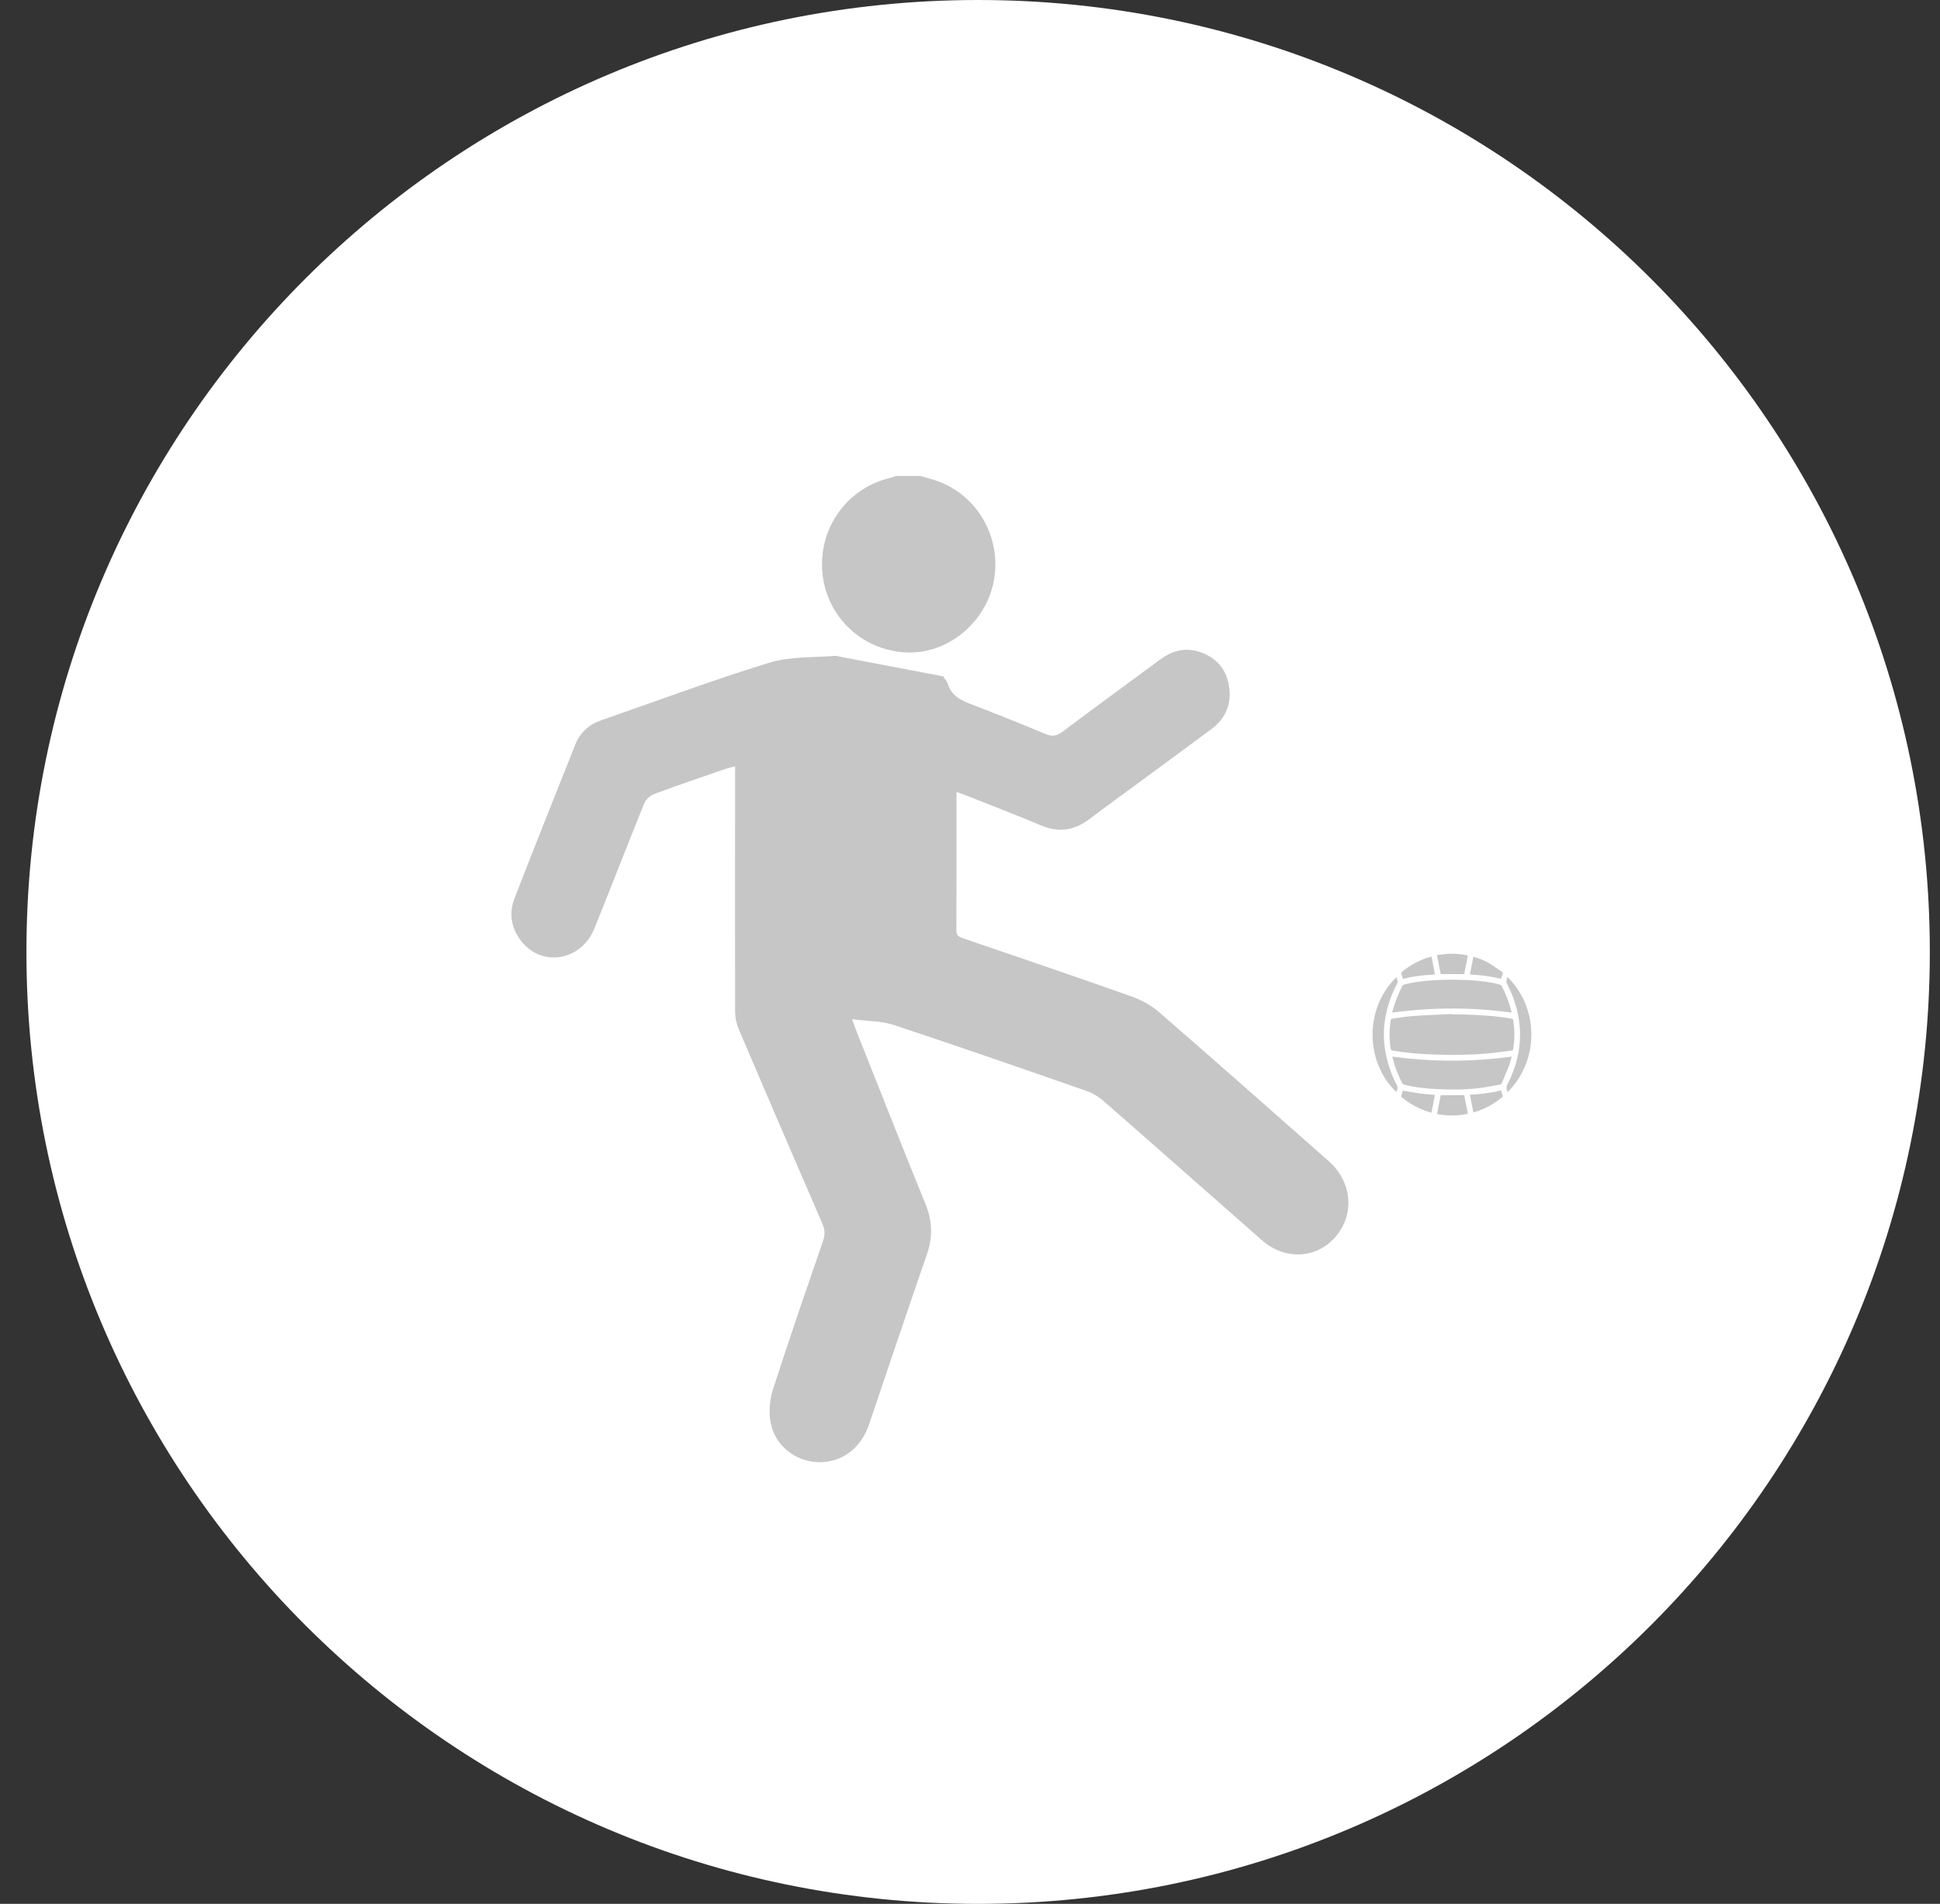 <svg width="53" height="52" viewBox="0 0 53 52" fill="none" xmlns="http://www.w3.org/2000/svg">
<rect x="0" y="0" width="53" height="52" fill="#333333" stroke="none"/>
<path d="M26.722 52C41.082 52 52.722 40.359 52.722 26C52.722 11.641 41.082 0 26.722 0C12.363 0 0.722 11.641 0.722 26C0.722 40.359 12.363 52 26.722 52Z" fill="white"/>
<path d="M25.147 13C25.294 13.044 25.444 13.082 25.589 13.132C26.704 13.52 27.37 14.685 27.152 15.859C26.937 17.016 25.88 17.877 24.744 17.819C23.531 17.757 22.565 16.824 22.465 15.619C22.365 14.416 23.147 13.33 24.31 13.056C24.366 13.043 24.419 13.019 24.475 13C24.699 13 24.923 13 25.147 13Z" fill="#C6C6C6"/>
<path d="M26.131 21.63C26.131 22.918 26.134 24.163 26.127 25.407C26.126 25.564 26.208 25.592 26.32 25.63C27.851 26.154 29.385 26.674 30.911 27.215C31.181 27.31 31.451 27.458 31.667 27.646C33.22 28.993 34.761 30.356 36.303 31.717C36.938 32.277 37.015 33.166 36.489 33.778C35.972 34.38 35.106 34.428 34.477 33.876C33.035 32.611 31.6 31.339 30.156 30.077C30.017 29.955 29.846 29.853 29.672 29.793C27.923 29.184 26.174 28.575 24.416 27.994C24.075 27.881 23.695 27.892 23.277 27.838C23.34 28.009 23.374 28.106 23.412 28.201C24.035 29.767 24.653 31.334 25.288 32.895C25.476 33.358 25.485 33.796 25.32 34.27C24.782 35.812 24.268 37.363 23.741 38.909C23.514 39.574 22.979 39.958 22.337 39.935C21.728 39.912 21.177 39.488 21.056 38.868C21 38.582 21.022 38.248 21.111 37.971C21.548 36.607 22.018 35.253 22.484 33.899C22.541 33.731 22.542 33.595 22.47 33.428C21.701 31.659 20.939 29.887 20.183 28.113C20.12 27.966 20.084 27.795 20.083 27.635C20.078 25.513 20.082 23.392 20.083 21.27C20.083 21.166 20.083 21.061 20.083 20.93C19.98 20.957 19.899 20.974 19.82 21.001C19.169 21.226 18.516 21.447 17.871 21.687C17.761 21.728 17.641 21.841 17.597 21.951C17.137 23.083 16.698 24.224 16.24 25.357C15.889 26.227 14.84 26.426 14.266 25.736C13.97 25.379 13.89 24.962 14.059 24.529C14.602 23.129 15.159 21.735 15.715 20.339C15.845 20.013 16.083 19.793 16.41 19.679C17.939 19.146 19.459 18.58 21.005 18.104C21.576 17.928 22.21 17.961 22.816 17.914C22.896 17.907 22.987 17.982 23.064 18.033C23.814 18.535 24.63 18.701 25.505 18.496C25.71 18.448 25.835 18.5 25.891 18.675C26.001 19.018 26.268 19.134 26.564 19.247C27.232 19.502 27.896 19.77 28.556 20.045C28.734 20.119 28.861 20.111 29.023 19.989C29.909 19.322 30.806 18.671 31.698 18.012C32.041 17.759 32.414 17.67 32.819 17.821C33.24 17.977 33.504 18.284 33.576 18.738C33.654 19.224 33.486 19.62 33.099 19.91C32.446 20.397 31.789 20.877 31.133 21.36C30.673 21.699 30.209 22.033 29.753 22.378C29.343 22.687 28.919 22.746 28.442 22.545C27.759 22.257 27.067 21.992 26.378 21.719C26.307 21.691 26.235 21.667 26.131 21.63H26.131Z" fill="#C6C6C6"/>
<path d="M22.864 17.921L25.793 18.478L25.644 19.099L22.725 18.381L22.864 17.921Z" fill="#C6C6C6"/>
<path d="M39.67 27.705C40.117 27.707 40.562 27.723 41.006 27.779C41.105 27.791 41.203 27.81 41.302 27.825C41.326 27.829 41.336 27.84 41.34 27.866C41.383 28.127 41.383 28.387 41.341 28.648C41.336 28.676 41.326 28.688 41.3 28.692C41.079 28.719 40.859 28.755 40.638 28.774C40.163 28.814 39.686 28.819 39.209 28.803C38.819 28.79 38.429 28.762 38.044 28.693C38.014 28.688 37.999 28.679 37.993 28.644C37.953 28.386 37.952 28.128 37.994 27.871C37.999 27.841 38.008 27.828 38.037 27.824C38.217 27.8 38.396 27.766 38.577 27.753C38.941 27.727 39.305 27.713 39.669 27.694C39.669 27.698 39.669 27.701 39.67 27.705Z" fill="#C6C6C6"/>
<path d="M38.029 27.658C38.073 27.525 38.109 27.396 38.157 27.272C38.199 27.16 38.254 27.053 38.301 26.944C38.316 26.911 38.339 26.897 38.372 26.888C38.607 26.826 38.847 26.797 39.089 26.779C39.424 26.754 39.761 26.752 40.096 26.769C40.388 26.784 40.678 26.813 40.963 26.888C40.996 26.897 41.017 26.912 41.033 26.944C41.144 27.159 41.229 27.384 41.289 27.618C41.292 27.63 41.293 27.642 41.296 27.656C40.21 27.508 39.127 27.508 38.029 27.658L38.029 27.658Z" fill="#C6C6C6"/>
<path d="M41.3 28.858C41.275 28.944 41.257 29.029 41.226 29.109C41.164 29.265 41.096 29.419 41.031 29.575C41.018 29.605 40.998 29.621 40.967 29.626C40.764 29.66 40.563 29.703 40.359 29.725C39.987 29.766 39.612 29.764 39.239 29.745C38.947 29.73 38.656 29.701 38.372 29.627C38.339 29.619 38.318 29.603 38.301 29.572C38.19 29.355 38.105 29.129 38.044 28.893C38.042 28.883 38.041 28.872 38.039 28.858C39.124 29.007 40.207 29.007 41.3 28.858Z" fill="#C6C6C6"/>
<path d="M38.15 26.687C38.163 26.73 38.177 26.766 38.182 26.804C38.185 26.824 38.176 26.849 38.166 26.868C37.997 27.188 37.886 27.528 37.833 27.887C37.775 28.283 37.814 28.673 37.926 29.055C37.984 29.255 38.058 29.448 38.158 29.63C38.183 29.676 38.189 29.717 38.17 29.764C38.162 29.784 38.157 29.805 38.15 29.826C37.314 29.046 37.248 27.561 38.15 26.688L38.15 26.687Z" fill="#C6C6C6"/>
<path d="M41.188 26.688C42.047 27.535 42.058 28.966 41.186 29.83C41.164 29.759 41.138 29.702 41.179 29.623C41.408 29.183 41.535 28.714 41.527 28.215C41.519 27.754 41.397 27.322 41.193 26.913C41.141 26.809 41.14 26.803 41.188 26.688H41.188Z" fill="#C6C6C6"/>
<path d="M40.101 26.095C40.068 26.266 40.035 26.434 40.002 26.604H39.359C39.326 26.435 39.293 26.264 39.258 26.09C39.541 26.035 39.819 26.035 40.101 26.095Z" fill="#C6C6C6"/>
<path d="M40.002 29.913C40.035 30.083 40.068 30.25 40.102 30.422C39.821 30.481 39.542 30.482 39.259 30.427C39.292 30.255 39.326 30.085 39.359 29.913H40.002H40.002Z" fill="#C6C6C6"/>
<path d="M38.328 29.787C38.477 29.813 38.621 29.843 38.766 29.862C38.909 29.882 39.054 29.892 39.202 29.906C39.171 30.067 39.14 30.226 39.107 30.393C39.051 30.375 38.998 30.359 38.947 30.341C38.71 30.257 38.496 30.133 38.301 29.973C38.279 29.955 38.272 29.94 38.284 29.912C38.302 29.872 38.314 29.828 38.328 29.787V29.787Z" fill="#C6C6C6"/>
<path d="M39.109 26.133C39.14 26.29 39.171 26.448 39.203 26.613C38.909 26.633 38.617 26.66 38.331 26.736C38.313 26.684 38.294 26.635 38.279 26.586C38.276 26.577 38.282 26.561 38.289 26.555C38.528 26.354 38.797 26.209 39.099 26.128C39.1 26.128 39.102 26.129 39.109 26.133Z" fill="#C6C6C6"/>
<path d="M41.004 26.735C40.727 26.663 40.445 26.633 40.158 26.614C40.19 26.451 40.221 26.293 40.252 26.132C40.402 26.173 40.544 26.226 40.675 26.304C40.798 26.378 40.915 26.464 41.035 26.544C41.058 26.56 41.062 26.575 41.051 26.602C41.033 26.644 41.02 26.688 41.004 26.735Z" fill="#C6C6C6"/>
<path d="M41.003 29.781C41.022 29.832 41.04 29.879 41.054 29.927C41.058 29.937 41.053 29.956 41.045 29.962C40.811 30.158 40.549 30.299 40.252 30.384C40.221 30.223 40.19 30.066 40.158 29.902C40.444 29.882 40.727 29.854 41.003 29.781Z" fill="#C6C6C6"/>
</svg>
